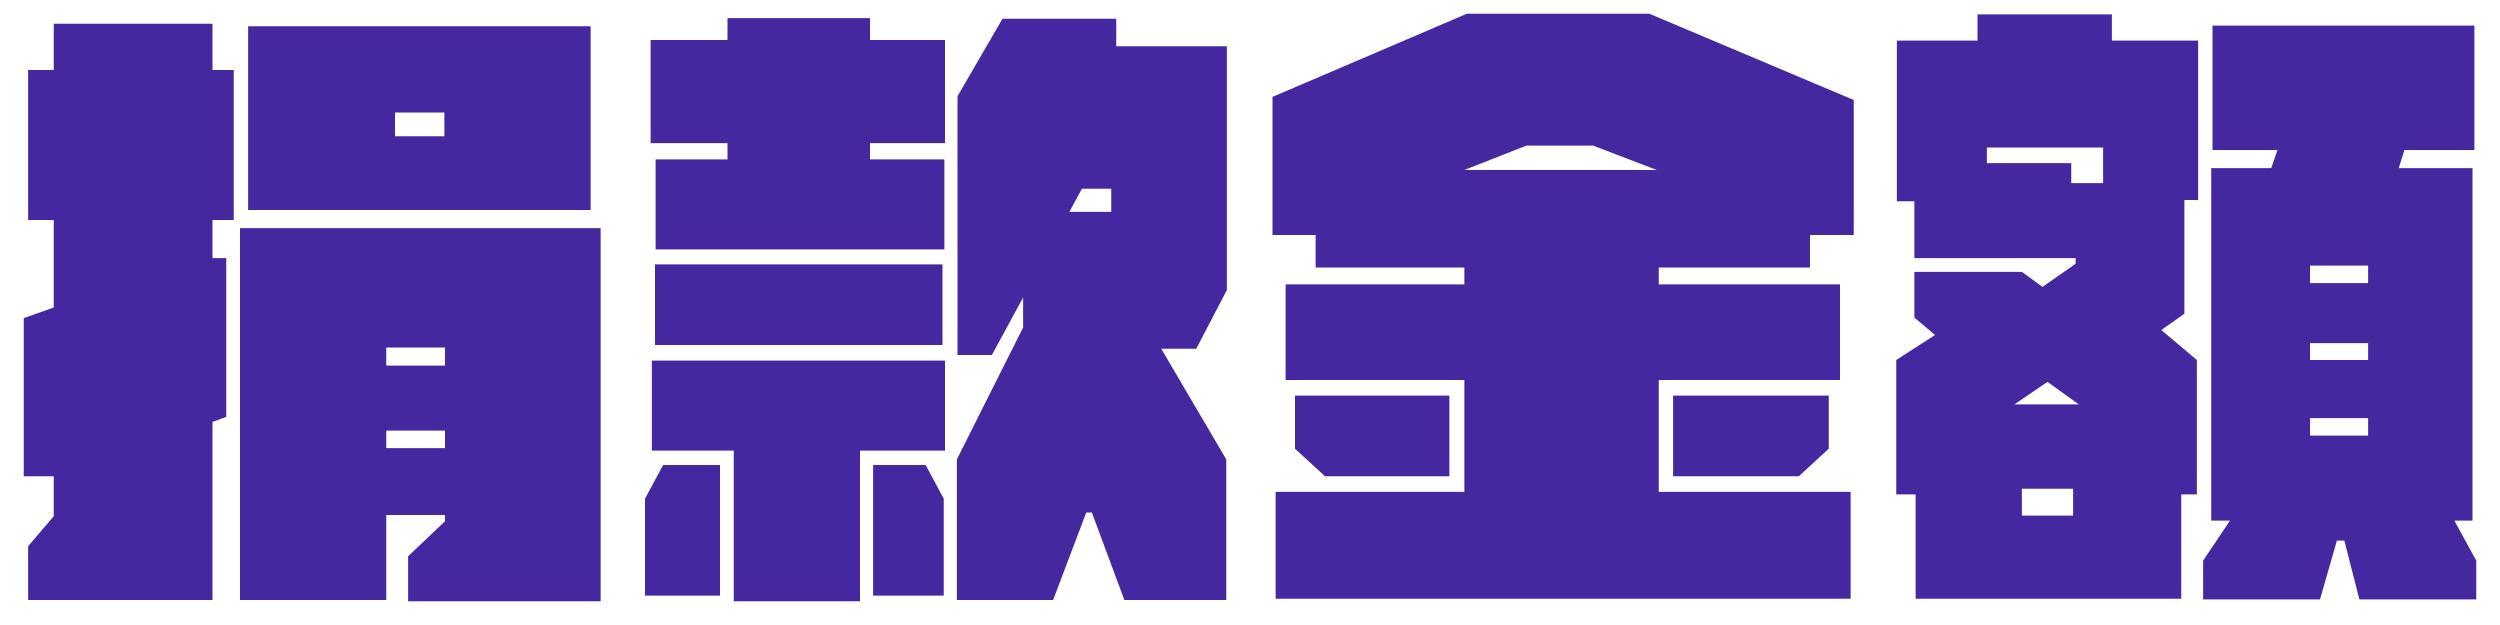 <svg width="100" height="25" viewBox="0 0 100 25" fill="none" xmlns="http://www.w3.org/2000/svg">
<path d="M8.5 0.95V2.8H9.35V8.8H8.5V10.325H9.05V16.675L8.5 16.875V24H1.125V21.85L2.15 20.65V19.05H0.95V12.725L2.15 12.3V8.8H1.125V2.8H2.15V0.95H8.5ZM23.625 1.05V8.4H9.925V1.05H23.625ZM17.775 5.45V4.5H15.8V5.45H17.775ZM9.6 9.125H24.025V24.05H16.325V22.25L17.8 20.85V20.6H15.45V24H9.6V9.125ZM17.8 13.9H15.45V14.625H17.8V13.9ZM15.45 17.925H17.8V17.225H15.45V17.925ZM34.8 0.725V1.6H37.8V5.725H34.8V6.375H37.775V9.975H26.225V6.375H29.1V5.725H26.025V1.6H29.1V0.725H34.8ZM49.075 11.6L47.85 13.95H46.45L49.05 18.375V24H44.975L43.675 20.5H43.45L42.125 24H38.275V18.375L40.925 13.1V11.9L39.675 14.2H38.3V3.85L40.1 0.75H44.65V1.85H49.075V11.6ZM42.775 8.475H44.45V7.55H43.275L42.775 8.475ZM26.2 10.575H37.7V13.8H26.2V10.575ZM26.075 18.025V14.425H37.8V18.025H34.4V24.05H29.35V18.025H26.075ZM25.8 19.95L26.525 18.6H28.8V23.825H25.8V19.95ZM34.925 18.6H37.025L37.75 19.95V23.825H34.925V18.6ZM72.4 10.7H66.35V11.375H73.6V15.2H66.35V19.675H74.025V23.95H51.025V19.675H58.575V15.2H51.425V11.375H58.575V10.7H52.625V9.4H50.9V3.875L58.675 0.55H65.975L74.15 4V9.4H72.4V10.7ZM61.05 5.825L58.575 6.8H66.275L63.725 5.825H61.05ZM57.975 15.825V19.05H53L51.8 17.95V15.825H57.975ZM71.95 19.05H66.925V15.825H73.15V17.95L71.95 19.05ZM84.475 0.575V1.625H87.925V8H87.375V12.55L86.45 13.2L87.875 14.4V19.775H87.25V23.95H76.625V19.775H75.85V14.4L77.4 13.4L76.575 12.7V10.875H80.875L81.7 11.475L83.025 10.55V10.325H76.575V8.05H75.875V1.625H79.1V0.575H84.475ZM98.175 20.825L99.05 22.425V23.975H94.375L93.775 21.625H93.475L92.8 23.975H88.125V22.425L89.2 20.825H88.45V6.725H90.85L91.1 6H88.5V1.025H98.975V6H96.175L95.95 6.725H98.9V20.825H98.175ZM82.85 7.325H84.125V5.9H79.475V6.525H82.85V7.325ZM94.725 11.325V10.625H92.4V11.325H94.725ZM94.725 14.4V13.725H92.4V14.4H94.725ZM81.9 15.275L80.575 16.175H83.15L81.9 15.275ZM92.4 16.725V17.425H94.725V16.725H92.4ZM82.925 20.625V19.55H80.875V20.625H82.925Z" fill="#4527A0"/>
</svg>
